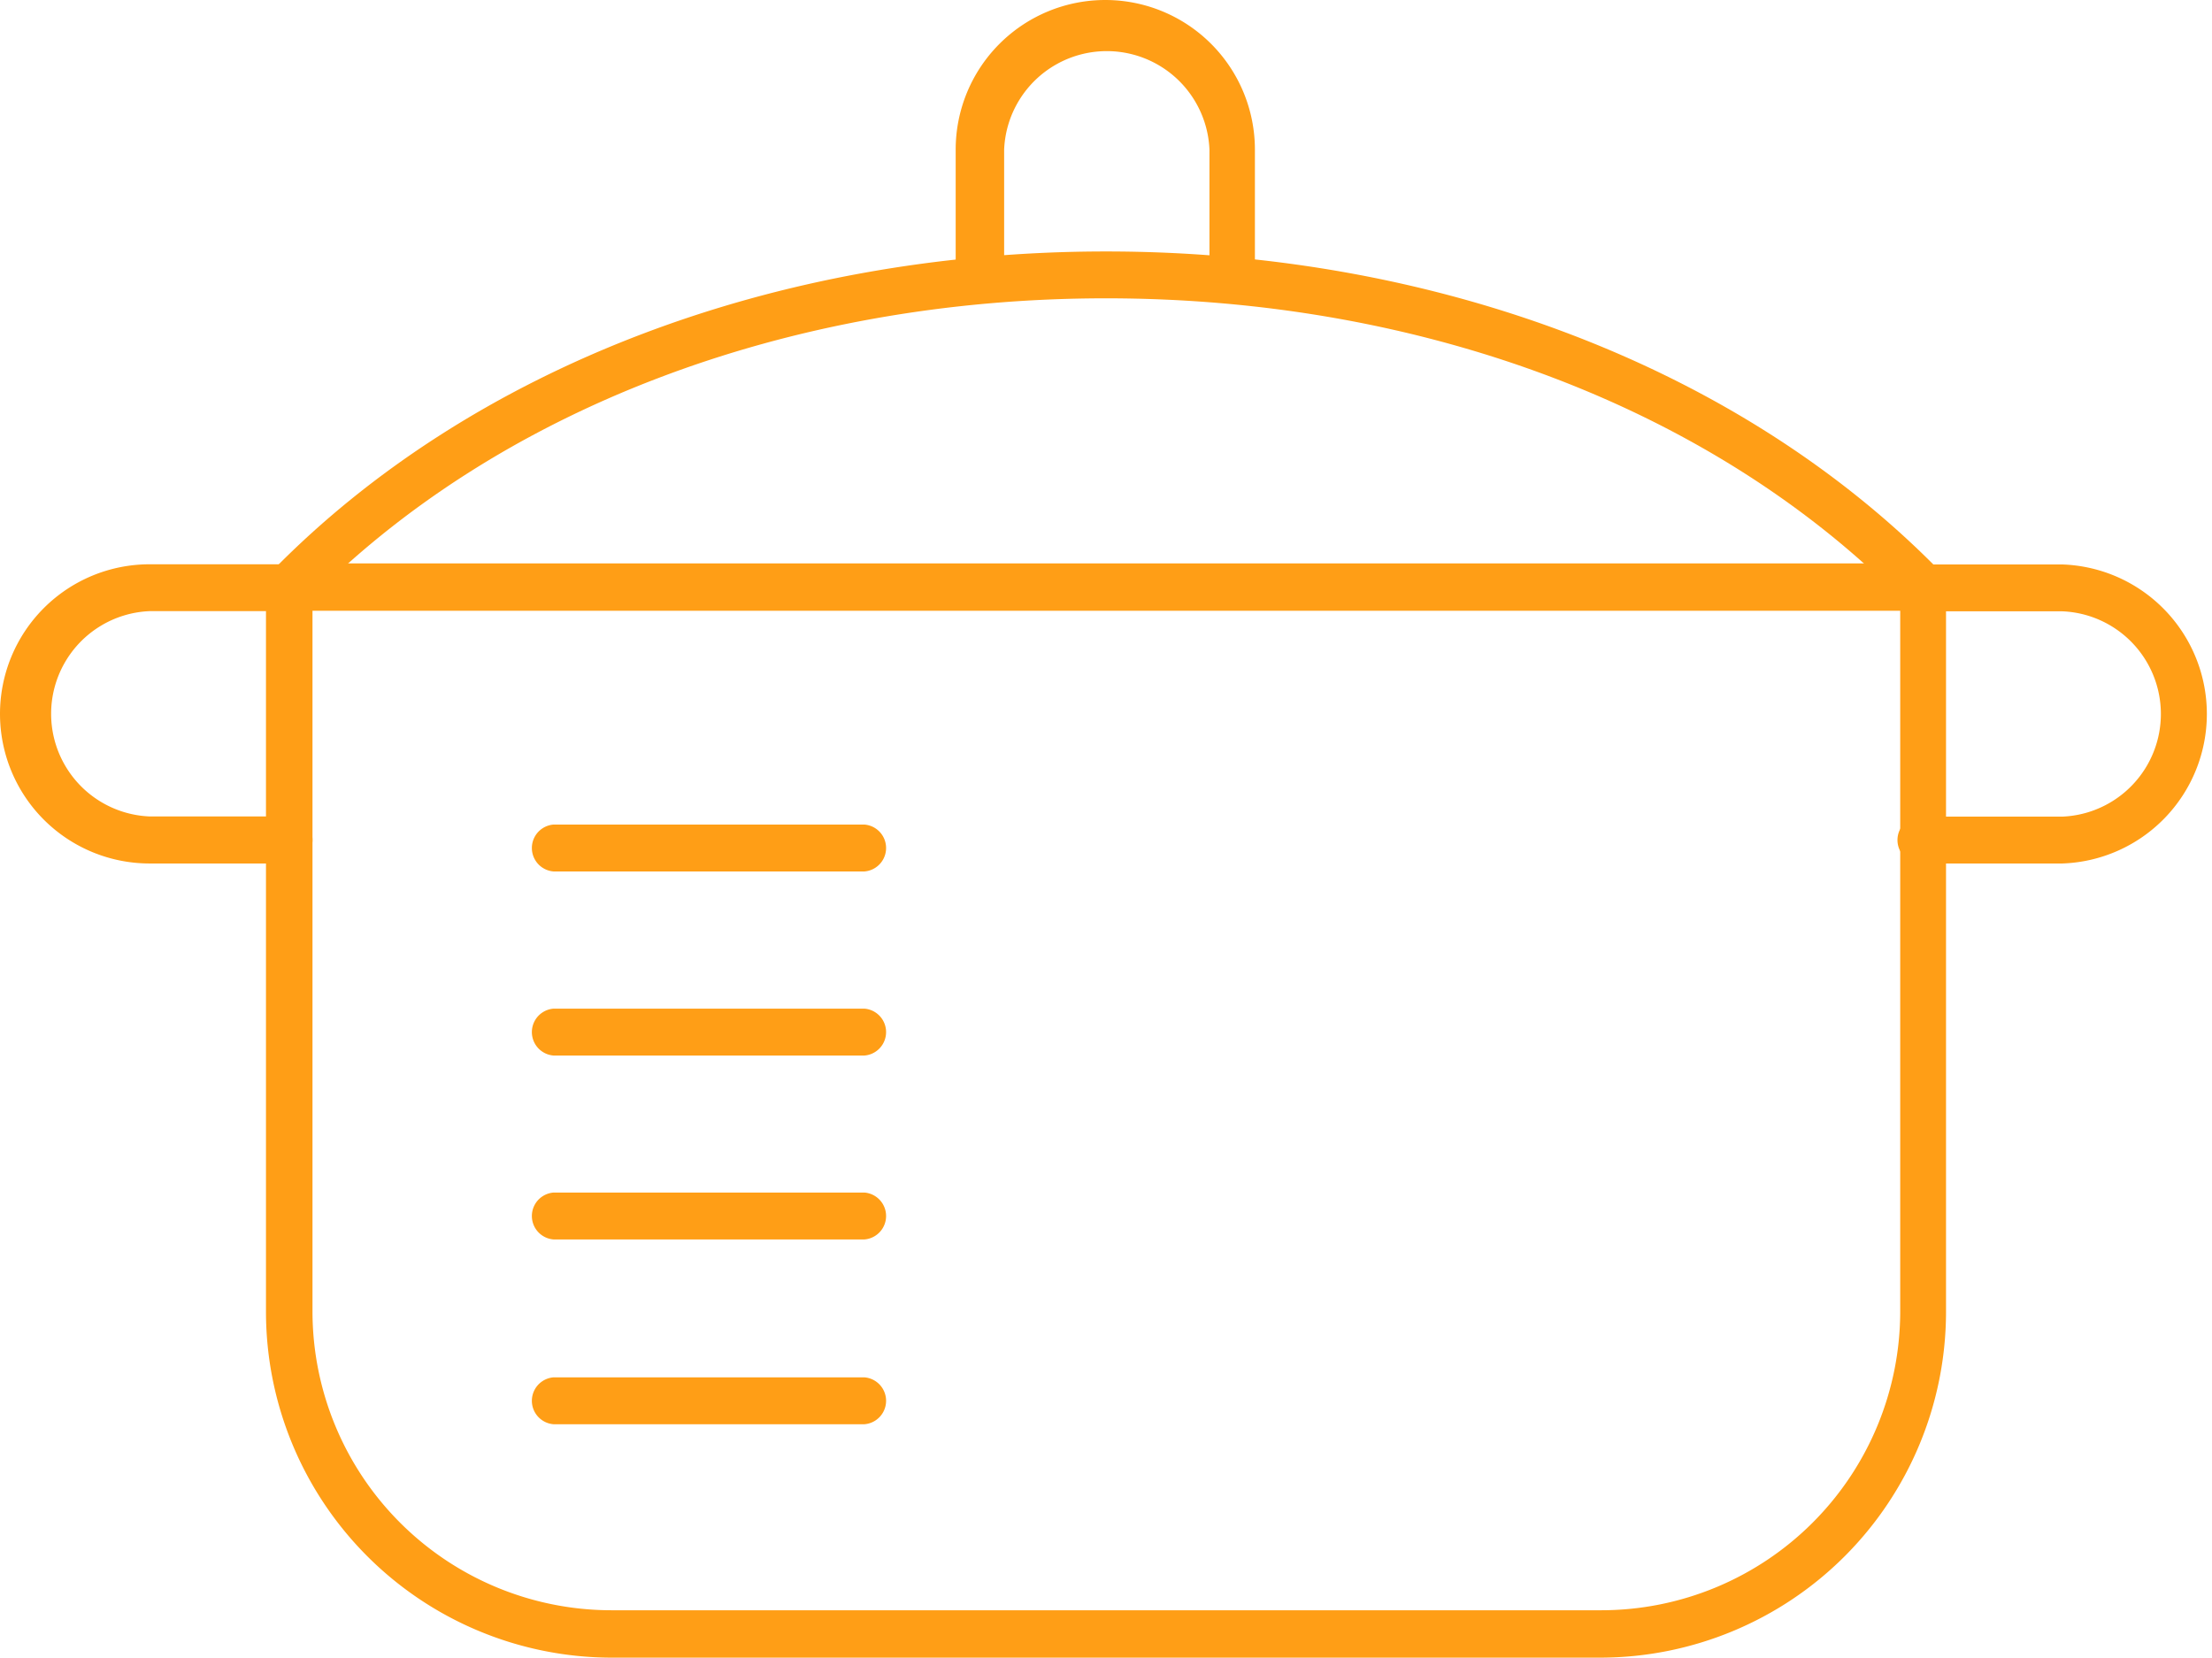<svg id="Layer_1" data-name="Layer 1" xmlns="http://www.w3.org/2000/svg" viewBox="0 0 125.08 93.74"><defs><style>.cls-1{fill:#ff9e16;}</style></defs><title>pot</title><path class="cls-1" d="M333.48,443.2h-56A19.57,19.57,0,0,1,258,423.65v-41a1.33,1.33,0,0,1,1.33-1.33h92.4A1.33,1.33,0,0,1,353,382.7v41A19.57,19.57,0,0,1,333.48,443.2ZM260.63,384v39.63a16.91,16.91,0,0,0,16.89,16.89h56a16.91,16.91,0,0,0,16.89-16.89V384H260.63Z" transform="translate(-242.96 -349.46)"/><path class="cls-1" d="M259.3,398.29h-7.88a8.46,8.46,0,0,1,0-16.92h7.88a1.33,1.33,0,0,1,0,2.65h-7.88a5.81,5.81,0,0,0,0,11.61h7.88A1.33,1.33,0,1,1,259.3,398.29Z" transform="translate(-242.96 -349.46)"/><path class="cls-1" d="M314,365.37h-2.65v-7.45a5.81,5.81,0,0,0-11.61,0v7.45H297v-7.45a8.46,8.46,0,0,1,16.92,0v7.45Z" transform="translate(-242.96 -349.46)"/><path class="cls-1" d="M359.58,398.29H351.7a1.33,1.33,0,1,1,0-2.65h7.88a5.81,5.81,0,0,0,0-11.61H351.7a1.33,1.33,0,1,1,0-2.65h7.88A8.46,8.46,0,0,1,359.58,398.29Z" transform="translate(-242.96 -349.46)"/><path class="cls-1" d="M259.3,384a1.33,1.33,0,0,1-.95-2.25c11.24-11.49,28.43-18.07,47.15-18.07s35.91,6.59,47.15,18.07a1.33,1.33,0,0,1-1.9,1.86c-10.75-11-27.24-17.28-45.25-17.28s-34.51,6.3-45.25,17.28A1.32,1.32,0,0,1,259.3,384Z" transform="translate(-242.96 -349.46)"/><path class="cls-1" d="M291.85,398.74h-17.6a1.33,1.33,0,0,1,0-2.65h17.6A1.33,1.33,0,0,1,291.85,398.74Z" transform="translate(-242.96 -349.46)"/><path class="cls-1" d="M291.85,409.15h-17.6a1.33,1.33,0,0,1,0-2.65h17.6A1.33,1.33,0,0,1,291.85,409.15Z" transform="translate(-242.96 -349.46)"/><path class="cls-1" d="M291.85,419.55h-17.6a1.33,1.33,0,0,1,0-2.65h17.6A1.33,1.33,0,0,1,291.85,419.55Z" transform="translate(-242.96 -349.46)"/><path class="cls-1" d="M291.85,430h-17.6a1.33,1.33,0,0,1,0-2.65h17.6A1.33,1.33,0,0,1,291.85,430Z" transform="translate(-242.96 -349.46)"/></svg>